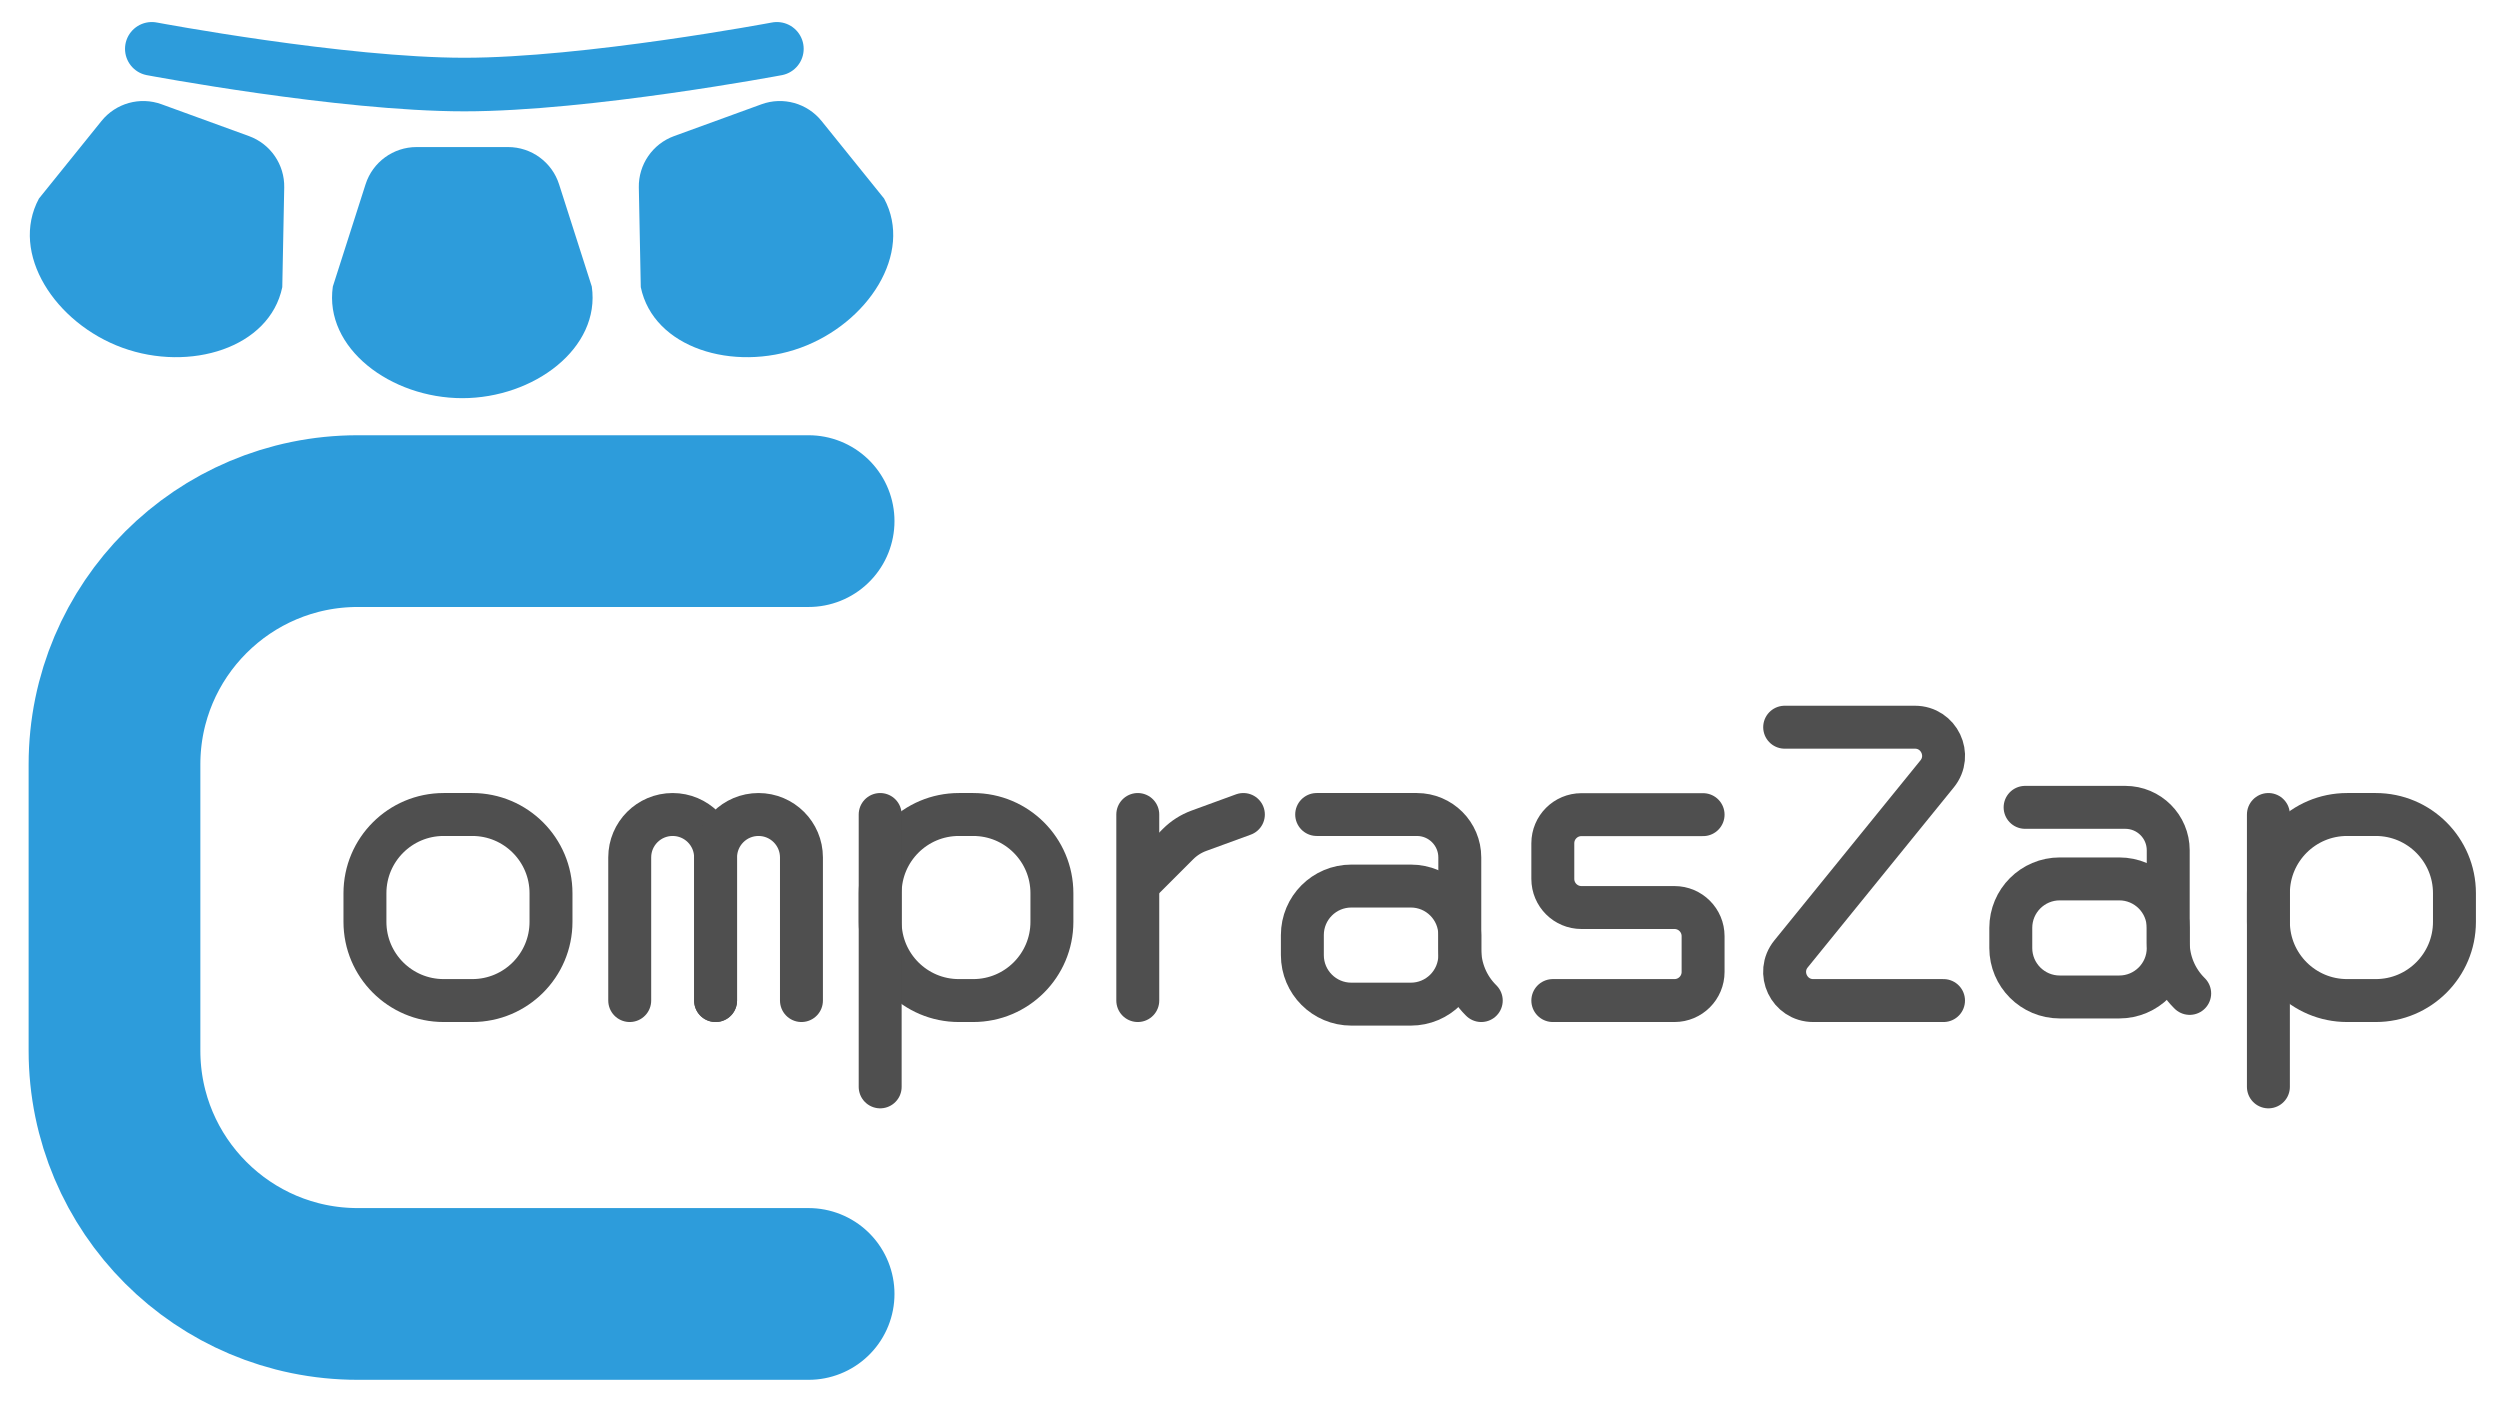 <svg width="512" height="287" viewBox="0 0 512 287" fill="none" xmlns="http://www.w3.org/2000/svg">
<path d="M31.09 10C31.09 10 69.939 17.315 95.099 17.315C120.258 17.315 159.107 10 159.107 10" stroke="#2D9CDB" stroke-width="10.973" stroke-linecap="round"/>
<path d="M25.073 71.22C38.836 76.229 55.211 71.298 57.811 58.808L58.21 38.397C58.302 33.706 55.401 29.476 50.992 27.872L33.082 21.353C28.674 19.748 23.732 21.124 20.787 24.777L7.973 40.669C1.937 51.907 11.311 66.211 25.073 71.22Z" fill="#2D9CDB"/>
<path d="M94.683 81.545C109.328 81.545 123.029 71.31 121.2 58.685L114.498 37.745C113.043 33.2 108.819 30.117 104.047 30.117H85.318C80.546 30.117 76.322 33.2 74.867 37.745L68.165 58.685C66.336 71.31 80.037 81.545 94.683 81.545Z" fill="#2D9CDB"/>
<path d="M163.968 71.22C177.73 66.211 187.105 51.907 181.068 40.669L168.254 24.777C165.309 21.125 160.368 19.749 155.959 21.353L138.05 27.872C133.641 29.477 130.74 33.707 130.832 38.398L131.231 58.808C133.831 71.298 150.206 76.229 163.968 71.22Z" fill="#2D9CDB"/>
<path d="M165.603 106.724H73.276C45.757 106.724 23.448 129.033 23.448 156.552V215.172C23.448 242.691 45.757 265 73.276 265H165.603" stroke="#2D9CDB" stroke-width="35.172" stroke-linecap="round"/>
<path d="M96.724 166.81H90.862C81.959 166.81 74.741 174.027 74.741 182.931V188.793C74.741 197.696 81.959 204.913 90.862 204.913H96.724C105.627 204.913 112.845 197.696 112.845 188.793V182.931C112.845 174.027 105.627 166.81 96.724 166.81Z" stroke="#4F4F4F" stroke-width="8.793"/>
<path d="M276.754 181.465H288.936C294.475 181.465 298.966 185.956 298.966 191.495V195.617C298.966 201.156 294.475 205.647 288.936 205.647H276.754C271.215 205.647 266.724 201.156 266.724 195.617V191.495C266.724 185.956 271.215 181.465 276.754 181.465Z" stroke="#4F4F4F" stroke-width="8.793"/>
<path d="M421.84 180H434.022C439.561 180 444.052 184.49 444.052 190.03V194.151C444.052 199.691 439.561 204.181 434.022 204.181H421.84C416.301 204.181 411.81 199.691 411.81 194.151V190.03C411.81 184.49 416.301 180 421.84 180Z" stroke="#4F4F4F" stroke-width="8.793"/>
<path d="M196.379 166.81H199.31C208.214 166.81 215.431 174.028 215.431 182.931V188.793C215.431 197.696 208.214 204.914 199.31 204.914H196.379C187.476 204.914 180.259 197.696 180.259 188.793V182.931C180.259 174.028 187.476 166.81 196.379 166.81Z" stroke="#4F4F4F" stroke-width="8.793"/>
<path d="M486.552 166.81H480.69C471.786 166.81 464.569 174.027 464.569 182.931V188.793C464.569 197.696 471.786 204.913 480.69 204.913H486.552C495.455 204.913 502.672 197.696 502.672 188.793V182.931C502.672 174.027 495.455 166.81 486.552 166.81Z" stroke="#4F4F4F" stroke-width="8.793"/>
<path d="M180.259 166.81V222.591" stroke="#4F4F4F" stroke-width="8.793" stroke-linecap="round"/>
<path d="M464.569 166.81V222.591" stroke="#4F4F4F" stroke-width="8.793" stroke-linecap="round"/>
<path d="M269.655 166.81H290.172C295.029 166.81 298.966 170.747 298.966 175.603V194.447C298.966 198.334 300.51 202.061 303.258 204.81L303.362 204.914" stroke="#4F4F4F" stroke-width="8.793" stroke-linecap="round"/>
<path d="M414.741 165.345H435.259C440.115 165.345 444.052 169.282 444.052 174.138V192.981C444.052 196.868 445.596 200.596 448.344 203.344L448.448 203.448" stroke="#4F4F4F" stroke-width="8.793" stroke-linecap="round"/>
<path d="M233.017 166.81V204.914" stroke="#4F4F4F" stroke-width="8.793" stroke-linecap="round"/>
<path d="M234.483 179.644L241.266 172.862C242.473 171.655 243.929 170.726 245.532 170.14L254.644 166.81" stroke="#4F4F4F" stroke-width="8.793" stroke-linecap="round"/>
<path d="M348.793 166.84H323.879C320.642 166.84 318.017 169.464 318.017 172.702V180C318.017 183.238 320.642 185.862 323.879 185.862H342.931C346.169 185.862 348.793 188.487 348.793 191.724V199.052C348.793 202.289 346.169 204.914 342.931 204.914H318.017" stroke="#4F4F4F" stroke-width="8.793" stroke-linecap="round"/>
<path d="M365.5 148.931H392.176C397.111 148.931 399.837 154.655 396.728 158.487L366.807 195.358C363.697 199.189 366.424 204.914 371.358 204.914H398.034" stroke="#4F4F4F" stroke-width="8.793" stroke-linecap="round"/>
<path d="M128.966 204.914V175.603C128.966 170.747 132.902 166.81 137.759 166.81C142.615 166.81 146.552 170.747 146.552 175.603V204.914" stroke="#4F4F4F" stroke-width="8.793" stroke-linecap="round"/>
<path d="M146.552 204.914V175.603C146.552 170.747 150.489 166.81 155.345 166.81C160.201 166.81 164.138 170.747 164.138 175.603V204.914" stroke="#4F4F4F" stroke-width="8.793" stroke-linecap="round"/>
</svg>
